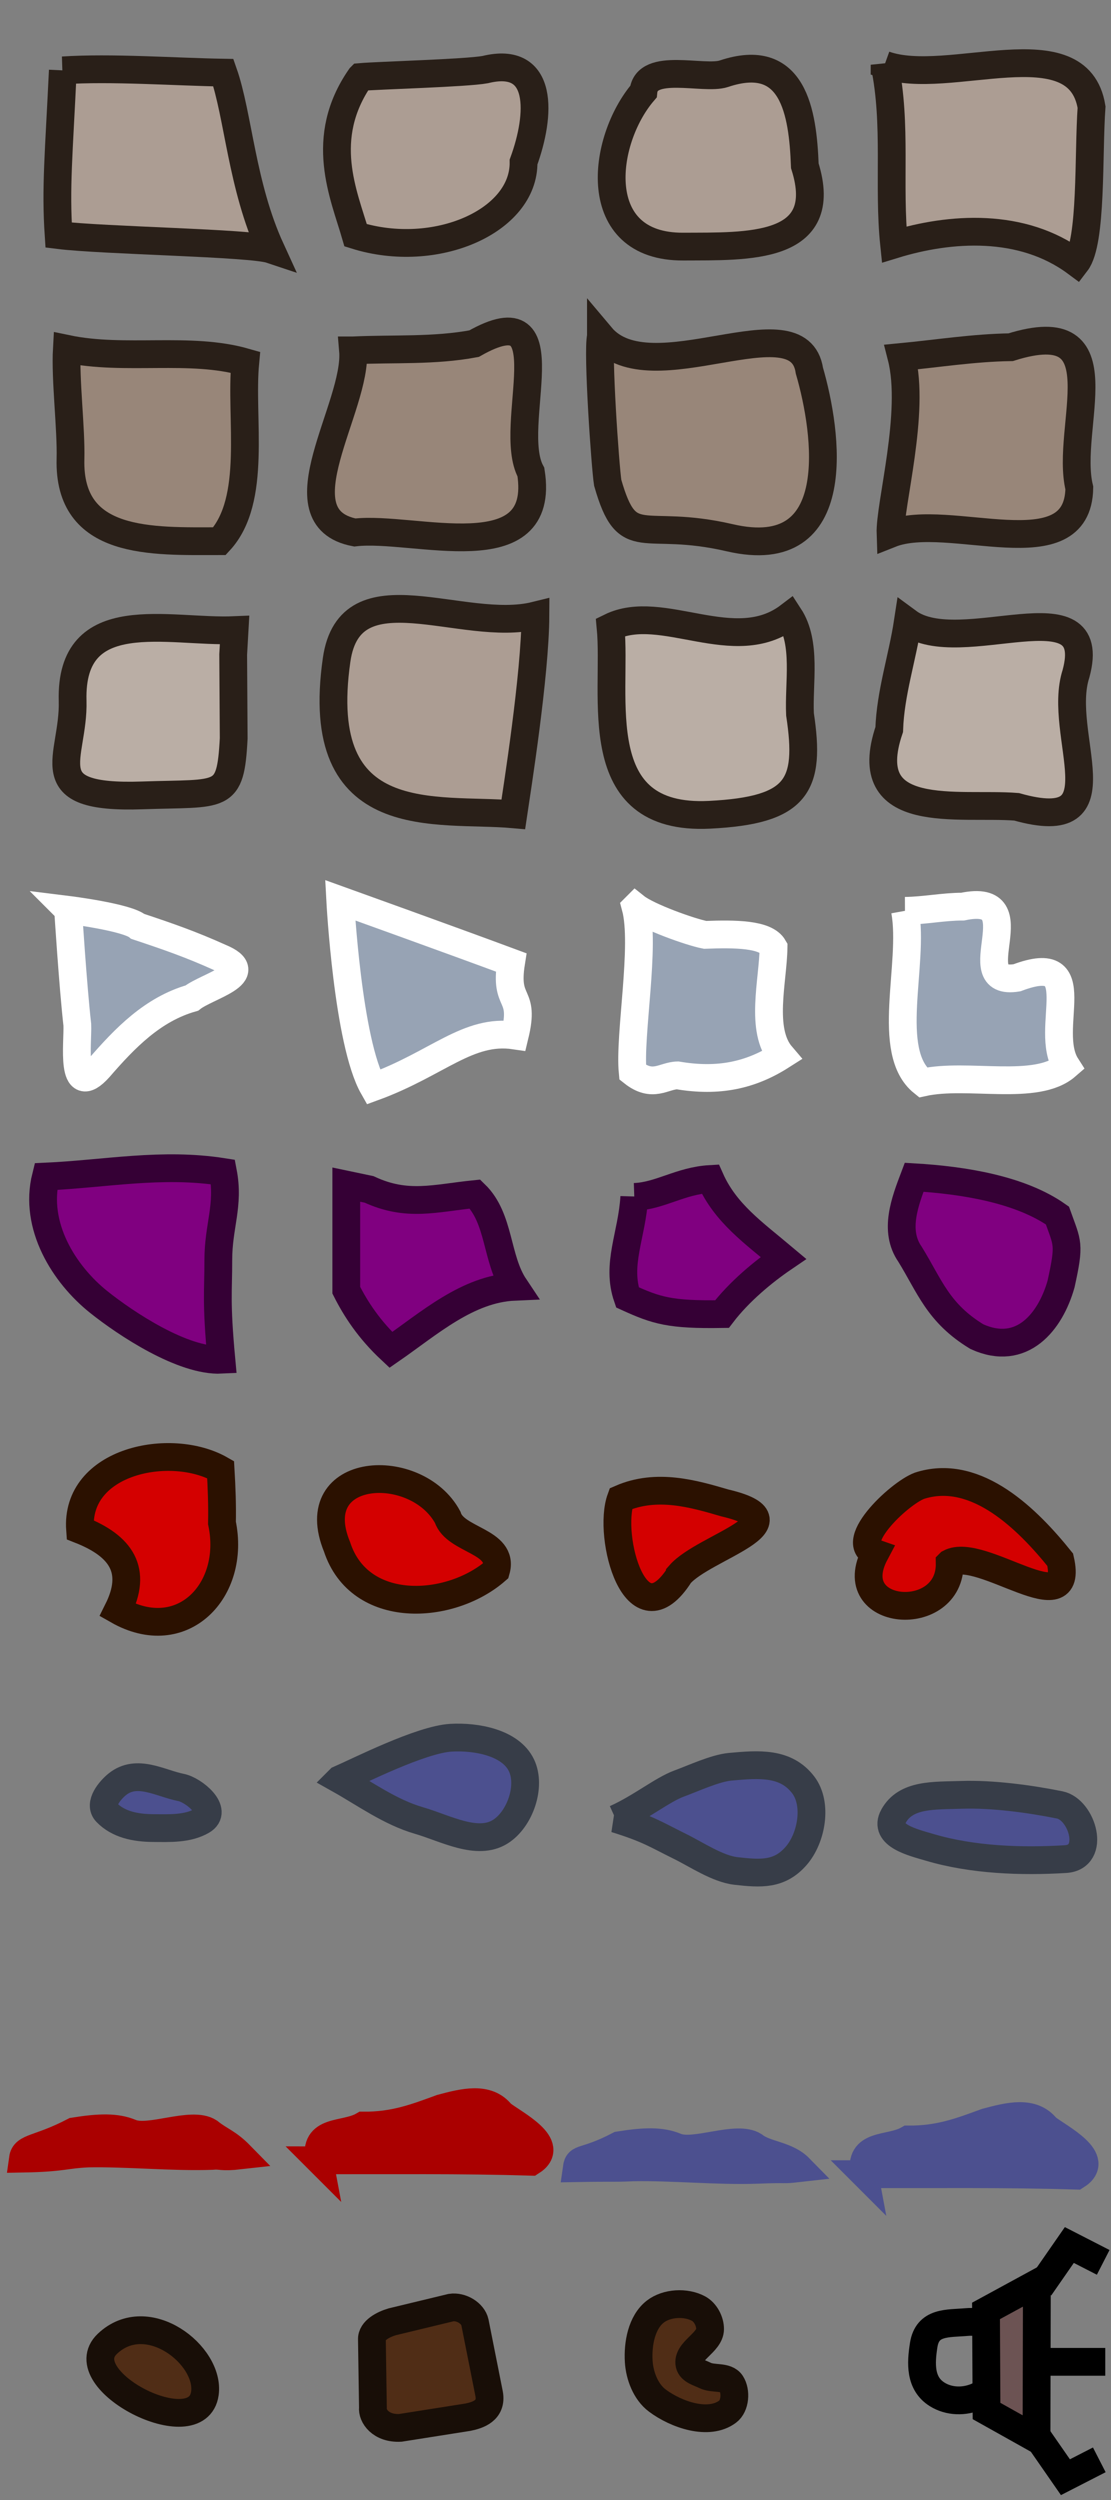 <?xml version="1.0" encoding="UTF-8" standalone="no"?>
<!-- Created with Inkscape (http://www.inkscape.org/) -->

<svg
   xmlns:dc="http://purl.org/dc/elements/1.1/"
   xmlns:cc="http://creativecommons.org/ns#"
   xmlns:rdf="http://www.w3.org/1999/02/22-rdf-syntax-ns#"
   xmlns:svg="http://www.w3.org/2000/svg"
   xmlns="http://www.w3.org/2000/svg"
   xmlns:sodipodi="http://sodipodi.sourceforge.net/DTD/sodipodi-0.dtd"
   xmlns:inkscape="http://www.inkscape.org/namespaces/inkscape"
   width="80"
   height="180"
   id="svg2"
   version="1.1"
   inkscape:version="0.48.4 r9939"
   sodipodi:docname="small_objects.svg"
   inkscape:export-filename="/home/micha/Programmieren/git/platformer/images/64crumble.png"
   inkscape:export-xdpi="144"
   inkscape:export-ydpi="144">
  <rect width="100%" height="100%" fill="#808080" stroke="none"/>
  <sodipodi:namedview
     id="base"
     pagecolor="#000000"
     bordercolor="#666666"
     borderopacity="1.0"
     inkscape:pageopacity="0.0"
     inkscape:pageshadow="2"
     inkscape:zoom="1.4142136"
     inkscape:cx="79.323111"
     inkscape:cy="12.103302"
     inkscape:document-units="px"
     inkscape:current-layer="layer1"
     showgrid="true"
     inkscape:showpageshadow="true"
     inkscape:window-width="1280"
     inkscape:window-height="750"
     inkscape:window-x="0"
     inkscape:window-y="25"
     inkscape:window-maximized="1"
     inkscape:snap-global="true">
    <inkscape:grid
       type="xygrid"
       id="grid2985"
       empspacing="5"
       visible="true"
       enabled="true"
       snapvisiblegridlinesonly="true"
       spacingx="10px"
       spacingy="10px"
       originx="0px"
       originy="0px" />
  </sodipodi:namedview>
  <defs
     id="defs4" />
  <g
     inkscape:label="Ebene 1"
     inkscape:groupmode="layer"
     id="layer1"
     transform="translate(0,-872.362)">
    <g
       id="g17889"
       transform="translate(0,-60)">
      <path
         sodipodi:nodetypes="ccccccc"
         inkscape:connector-curvature="0"
         id="path3016"
         d="m 4.904,997.871 c 0,0 0.351,5.531 0.663,8.273 0.057,1.302 -0.521,5.422 1.559,3.115 1.866,-2.154 3.867,-4.231 6.684,-5.034 1.113,-0.877 4.864,-1.751 2.044,-2.915 -2.154,-0.969 -3.708,-1.505 -5.925,-2.244 -0.798,-0.672 -5.026,-1.196 -5.026,-1.196 z"
         style="opacity:0.5;fill:#afc6e9;fill-opacity:1;stroke:none" />
      <path
         sodipodi:nodetypes="ccccc"
         inkscape:connector-curvature="0"
         id="path3024"
         d="m 26.881,1010.635 c 4.641,-1.693 6.812,-4.216 10.186,-3.718 0.775,-3.195 -0.762,-2.11 -0.263,-5.26 -4.173,-1.551 -12.305,-4.475 -12.305,-4.475 0,0 0.539,10.214 2.382,13.453 z"
         style="opacity:0.5;fill:#afc6e9;fill-opacity:1;stroke:none" />
      <path
         sodipodi:nodetypes="ccccccc"
         inkscape:connector-curvature="0"
         id="path3026"
         d="m 45.765,997.668 c 0.74,2.76 -0.471,9.218 -0.208,11.897 1.456,1.156 2.216,0.242 3.232,0.224 2.975,0.502 5.272,-0.01 7.481,-1.417 -1.577,-1.84 -0.601,-5.39 -0.569,-7.796 -0.555,-0.975 -2.774,-0.984 -4.929,-0.904 -1.069,-0.204 -4.129,-1.306 -5.006,-2.005 z"
         style="opacity:0.5;fill:#afc6e9;fill-opacity:1;stroke:none" />
      <path
         sodipodi:nodetypes="cccccc"
         inkscape:connector-curvature="0"
         id="path3028"
         d="m 65.17,997.942 c 0.695,3.846 -1.486,10.129 1.284,12.356 3.226,-0.714 8.168,0.685 10.329,-1.189 -1.709,-2.667 1.769,-8.357 -3.557,-6.346 -4.028,0.649 1.312,-6.222 -3.91,-5.124 -1.389,0 -2.758,0.29 -4.147,0.303 z"
         style="opacity:0.5;fill:#afc6e9;fill-opacity:1;stroke:none" />
      <path
         style="fill:none;stroke:#ffffff;stroke-width:2;stroke-linecap:butt;stroke-linejoin:miter;stroke-miterlimit:4;stroke-opacity:1;stroke-dasharray:none"
         d="m 4.904,997.871 c 0,0 0.351,5.531 0.663,8.273 0.057,1.302 -0.521,5.422 1.559,3.115 1.866,-2.154 3.867,-4.231 6.684,-5.034 1.113,-0.877 4.864,-1.751 2.044,-2.915 -2.154,-0.969 -3.708,-1.505 -5.925,-2.244 -0.798,-0.672 -5.026,-1.196 -5.026,-1.196 z"
         id="path3882"
         inkscape:connector-curvature="0"
         sodipodi:nodetypes="ccccccc" />
      <path
         style="fill:none;stroke:#ffffff;stroke-width:2;stroke-linecap:butt;stroke-linejoin:miter;stroke-miterlimit:4;stroke-opacity:1;stroke-dasharray:none"
         d="m 26.881,1010.635 c 4.641,-1.693 6.812,-4.216 10.186,-3.718 0.775,-3.195 -0.762,-2.11 -0.263,-5.26 -4.173,-1.551 -12.305,-4.475 -12.305,-4.475 0,0 0.539,10.214 2.382,13.453 z"
         id="path3884"
         inkscape:connector-curvature="0"
         sodipodi:nodetypes="ccccc" />
      <path
         style="fill:none;stroke:#ffffff;stroke-width:2;stroke-linecap:butt;stroke-linejoin:miter;stroke-miterlimit:4;stroke-opacity:1;stroke-dasharray:none"
         d="m 45.765,997.668 c 0.74,2.76 -0.471,9.218 -0.208,11.897 1.456,1.156 2.216,0.242 3.232,0.224 2.975,0.502 5.272,-0.01 7.481,-1.417 -1.577,-1.84 -0.601,-5.39 -0.569,-7.796 -0.555,-0.975 -2.774,-0.984 -4.929,-0.904 -1.069,-0.204 -4.129,-1.306 -5.006,-2.005 z"
         id="path3886"
         inkscape:connector-curvature="0"
         sodipodi:nodetypes="ccccccc" />
      <path
         style="fill:none;stroke:#ffffff;stroke-width:2;stroke-linecap:butt;stroke-linejoin:miter;stroke-miterlimit:4;stroke-opacity:1;stroke-dasharray:none"
         d="m 65.17,997.942 c 0.695,3.846 -1.486,10.129 1.284,12.356 3.226,-0.714 8.168,0.685 10.329,-1.189 -1.709,-2.667 1.769,-8.357 -3.557,-6.346 -4.028,0.649 1.312,-6.222 -3.91,-5.124 -1.389,0 -2.758,0.29 -4.147,0.303 z"
         id="path3888"
         inkscape:connector-curvature="0"
         sodipodi:nodetypes="cccccc" />
    </g>
    <path
       style="fill:#ac9d93;fill-opacity:1;stroke:#291f18;stroke-width:2;stroke-linecap:butt;stroke-linejoin:miter;stroke-miterlimit:4;stroke-opacity:1;stroke-dasharray:none"
       d="m 4.524,877.429 c -0.285,6.009 -0.532,8.454 -0.304,11.861 3.239,0.4 13.836,0.549 15.284,1.034 -2.105,-4.592 -2.336,-9.646 -3.419,-12.731 -3.52,-0.059 -8.041,-0.393 -11.562,-0.164 z"
       id="path3134"
       inkscape:connector-curvature="0"
       sodipodi:nodetypes="ccccc" />
    <path
       style="fill:#ac9d93;fill-opacity:1;stroke:#291f18;stroke-width:2;stroke-linecap:butt;stroke-linejoin:miter;stroke-miterlimit:4;stroke-opacity:1;stroke-dasharray:none"
       d="m 25.953,877.908 c -3.069,4.415 -1.185,8.482 -0.345,11.393 5.756,1.802 12.152,-1.016 12.091,-5.273 1.236,-3.381 1.497,-7.702 -2.766,-6.654 -1.367,0.251 -7.694,0.42 -8.979,0.533 z"
       id="path3136"
       inkscape:connector-curvature="0"
       sodipodi:nodetypes="ccccc" />
    <path
       style="fill:#ac9d93;fill-opacity:1;stroke:#291f18;stroke-width:2;stroke-linecap:butt;stroke-linejoin:miter;stroke-miterlimit:4;stroke-opacity:1;stroke-dasharray:none"
       d="m 46.332,878.961 c -3.013,3.514 -3.95,11.198 2.877,11.157 4.564,-0.028 10.665,0.277 8.744,-5.818 -0.145,-3.872 -0.819,-8.314 -5.841,-6.625 -1.442,0.468 -5.573,-0.878 -5.78,1.286 z"
       id="path3138"
       inkscape:connector-curvature="0"
       sodipodi:nodetypes="csccc" />
    <path
       style="fill:#ac9d93;fill-opacity:1;stroke:#291f18;stroke-width:2;stroke-linecap:butt;stroke-linejoin:miter;stroke-miterlimit:4;stroke-opacity:1;stroke-dasharray:none"
       d="m 63.697,877.025 c 4.578,1.642 13.937,-2.86 14.903,3.049 -0.242,3.378 0.042,9.705 -1.102,11.198 -3.913,-2.906 -9.089,-2.541 -13.116,-1.305 -0.445,-4.269 0.214,-8.622 -0.685,-12.943 z"
       id="path3140"
       inkscape:connector-curvature="0"
       sodipodi:nodetypes="ccccc" />
    <path
       style="fill:#988679;fill-opacity:1;stroke:#291f18;stroke-width:2;stroke-linecap:butt;stroke-linejoin:miter;stroke-miterlimit:4;stroke-opacity:1;stroke-dasharray:none"
       d="m 4.813,897.48 c 4.211,0.879 8.855,-0.188 12.85,0.96 -0.384,4.041 0.888,9.918 -1.859,12.886 -4.86,0.003 -10.893,0.317 -10.728,-5.919 0.058,-2.177 -0.387,-5.711 -0.263,-7.927 z"
       id="path3142"
       inkscape:connector-curvature="0"
       sodipodi:nodetypes="cccsc" />
    <path
       style="fill:#988679;fill-opacity:1;stroke:#291f18;stroke-width:2;stroke-linecap:butt;stroke-linejoin:miter;stroke-miterlimit:4;stroke-opacity:1;stroke-dasharray:none"
       d="m 25.42,897.59 c 0.342,4.044 -5.447,12.028 0.129,13.111 4.25,-0.5 13.809,2.847 12.68,-4.346 -1.816,-3.337 2.636,-13.075 -4.091,-9.251 -2.875,0.541 -5.812,0.348 -8.717,0.486 z"
       id="path3144"
       inkscape:connector-curvature="0"
       sodipodi:nodetypes="ccccc" />
    <path
       style="fill:#988679;fill-opacity:1;stroke:#291f18;stroke-width:2;stroke-linecap:butt;stroke-linejoin:miter;stroke-miterlimit:4;stroke-opacity:1;stroke-dasharray:none"
       d="m 43.271,896.58 c 3.578,4.263 14.247,-2.618 15.011,2.468 1.291,4.441 2.682,13.984 -5.731,12.033 -6.356,-1.474 -7.345,1.072 -8.791,-3.957 -0.176,-1.109 -0.756,-9.417 -0.489,-10.543 z"
       id="path3146"
       inkscape:connector-curvature="0"
       sodipodi:nodetypes="ccscc" />
    <path
       style="fill:#988679;fill-opacity:1;stroke:#291f18;stroke-width:2;stroke-linecap:butt;stroke-linejoin:miter;stroke-miterlimit:4;stroke-opacity:1;stroke-dasharray:none"
       d="m 64.909,898.066 c 1.024,4.007 -0.859,10.641 -0.786,12.73 4.177,-1.662 13.497,2.738 13.596,-3.299 -1.072,-4.382 3.126,-12.671 -4.945,-10.135 -2.636,0.038 -5.245,0.452 -7.865,0.704 z"
       id="path3148"
       inkscape:connector-curvature="0"
       sodipodi:nodetypes="ccccc" />
    <path
       style="fill:#baaea5;fill-opacity:1;stroke:#291f18;stroke-width:2;stroke-linecap:butt;stroke-linejoin:miter;stroke-miterlimit:4;stroke-opacity:1;stroke-dasharray:none"
       d="m 65.369,917.146 c 3.754,2.776 13.897,-2.868 12.111,3.721 -1.435,4.41 3.449,11.769 -4.277,9.586 -4.164,-0.333 -11.449,1.157 -9.173,-5.563 0.088,-2.635 0.945,-5.154 1.339,-7.744 z"
       id="path3150"
       inkscape:connector-curvature="0"
       sodipodi:nodetypes="ccccc" />
    <path
       style="fill:#baaea5;fill-opacity:1;stroke:#291f18;stroke-width:2;stroke-linecap:butt;stroke-linejoin:miter;stroke-miterlimit:4;stroke-opacity:1;stroke-dasharray:none"
       d="m 56.83,916.725 c -3.946,3.006 -9.152,-1.034 -12.865,0.788 0.476,4.972 -1.763,13.958 7.129,13.513 6.366,-0.319 7.287,-2.104 6.512,-7.231 -0.107,-2.26 0.495,-5.124 -0.776,-7.07 z"
       id="path3152"
       inkscape:connector-curvature="0"
       sodipodi:nodetypes="ccscc" />
    <path
       style="fill:#ac9d93;fill-opacity:1;stroke:#291f18;stroke-width:2;stroke-linecap:butt;stroke-linejoin:miter;stroke-miterlimit:4;stroke-opacity:1;stroke-dasharray:none"
       d="m 36.962,930.99 c -5.459,-0.489 -14.506,1.322 -12.723,-11.12 0.964,-6.725 9.066,-1.888 14.316,-3.189 -0.021,4.295 -1.323,12.486 -1.593,14.309 z"
       id="path3154"
       inkscape:connector-curvature="0"
       sodipodi:nodetypes="cscc" />
    <path
       style="fill:#baaea5;fill-opacity:1;stroke:#291f18;stroke-width:2;stroke-linecap:butt;stroke-linejoin:miter;stroke-miterlimit:4;stroke-opacity:1;stroke-dasharray:none"
       d="m 16.891,917.732 c -4.739,0.207 -11.86,-1.986 -11.662,5.096 0.115,4.118 -2.866,7.075 5.025,6.802 5.799,-0.201 6.339,0.364 6.574,-4.101 l -0.037,-6.043 z"
       id="path3156"
       inkscape:connector-curvature="0"
       sodipodi:nodetypes="cssccc" />
    <path
       style="fill:#800080;fill-opacity:1;stroke:#350035;stroke-width:2;stroke-linecap:butt;stroke-linejoin:miter;stroke-miterlimit:4;stroke-opacity:1;stroke-dasharray:none"
       d="m 3.303,957.075 c -0.889,3.555 1.319,7.038 3.79,9.019 1.961,1.571 6.085,4.306 8.848,4.17 -0.392,-4.228 -0.216,-4.941 -0.221,-7.164 -0.005,-2.474 0.797,-3.944 0.335,-6.355 -4.413,-0.693 -8.469,0.138 -12.752,0.33 z"
       id="path15972"
       inkscape:connector-curvature="0"
       sodipodi:nodetypes="cscscc" />
    <path
       style="fill:#800080;fill-opacity:1;stroke:#350035;stroke-width:2;stroke-linecap:butt;stroke-linejoin:miter;stroke-miterlimit:4;stroke-opacity:1;stroke-dasharray:none"
       d="m 24.935,957.655 c 0,2.534 0,5.068 0,7.601 0.681,1.351 1.637,2.829 3.21,4.3 2.75,-1.902 5.521,-4.401 8.913,-4.548 -1.35,-2.022 -1.047,-4.927 -2.852,-6.673 -2.894,0.292 -4.879,0.942 -7.628,-0.335 l -1.643,-0.345 z"
       id="path15974"
       inkscape:connector-curvature="0"
       sodipodi:nodetypes="cccccccc" />
    <path
       style="fill:#800080;fill-opacity:1;stroke:#350035;stroke-width:2;stroke-linecap:butt;stroke-linejoin:miter;stroke-miterlimit:4;stroke-opacity:1;stroke-dasharray:none"
       d="m 45.674,958.539 c -0.165,2.76 -1.319,4.84 -0.495,7.234 2.097,0.954 3.06,1.262 6.809,1.203 1.241,-1.626 2.987,-3.065 4.426,-4.044 -2.169,-1.824 -4.179,-3.223 -5.272,-5.682 -2.149,0.121 -3.629,1.228 -5.468,1.29 z"
       id="path15976"
       inkscape:connector-curvature="0"
       sodipodi:nodetypes="cccccc" />
    <path
       style="fill:#800080;fill-opacity:1;stroke:#350035;stroke-width:2;stroke-linecap:butt;stroke-linejoin:miter;stroke-miterlimit:4;stroke-opacity:1;stroke-dasharray:none"
       d="m 65.826,957.125 c 3.534,0.207 7.637,0.864 10.315,2.754 0.727,2.044 0.911,1.986 0.263,4.933 -0.764,2.709 -2.809,5.266 -6.063,3.788 -2.799,-1.703 -3.387,-3.621 -4.811,-5.929 -1.184,-1.697 -0.359,-3.818 0.296,-5.546 z"
       id="path15978"
       inkscape:connector-curvature="0"
       sodipodi:nodetypes="cccccc" />
    <path
       style="fill:#d40000;stroke:#2b1100;stroke-width:2;stroke-linecap:butt;stroke-linejoin:miter;stroke-miterlimit:4;stroke-opacity:1;stroke-dasharray:none"
       d="m 32.239,981.607 c -2.247,-4.16 -10.369,-3.726 -7.97,2.127 1.628,4.97 8.167,4.568 11.449,1.704 0.603,-2.13 -2.942,-2.148 -3.479,-3.831 z"
       id="path3073"
       inkscape:connector-curvature="0"
       sodipodi:nodetypes="cccc" />
    <path
       style="fill:#d40000;stroke:#2b1100;stroke-width:2;stroke-linecap:butt;stroke-linejoin:miter;stroke-miterlimit:4;stroke-opacity:1;stroke-dasharray:none"
       d="m 15.886,978.173 c -3.578,-2.046 -10.484,-0.646 -10.121,4.331 2.988,1.175 4.149,2.936 2.72,5.799 4.636,2.637 8.52,-1.429 7.498,-6.289 0.027,-1.281 -0.023,-2.562 -0.097,-3.841 z"
       id="path3075"
       inkscape:connector-curvature="0"
       sodipodi:nodetypes="ccccc" />
    <path
       style="fill:#d40000;stroke:#2b1100;stroke-width:2;stroke-linecap:butt;stroke-linejoin:miter;stroke-miterlimit:4;stroke-opacity:1;stroke-dasharray:none"
       d="m 48.955,985.722 c 1.762,-2.013 9.109,-3.771 3.226,-5.152 -2.227,-0.653 -4.887,-1.434 -7.477,-0.306 -0.986,2.704 1.078,10.434 4.251,5.459 z"
       id="path3069"
       inkscape:connector-curvature="0"
       sodipodi:nodetypes="cccc" />
    <path
       style="fill:#d40000;stroke:#2b1100;stroke-width:2;stroke-linecap:butt;stroke-linejoin:miter;stroke-miterlimit:4;stroke-opacity:1;stroke-dasharray:none"
       d="m 68.386,984.902 c 2.283,-1.222 9.037,4.482 7.958,-0.237 -2.327,-2.895 -5.989,-6.555 -9.999,-5.372 -1.339,0.345 -5.454,4.149 -3.324,4.893 -2.459,4.615 5.448,5.224 5.364,0.717 z"
       id="path3071"
       inkscape:connector-curvature="0"
       sodipodi:nodetypes="ccccc" />
    <path
       style="fill:#4c508f;fill-opacity:1;stroke:#373d48;stroke-width:2;stroke-linecap:butt;stroke-linejoin:miter;stroke-miterlimit:4;stroke-opacity:1;stroke-dasharray:none"
       d="m 7.665,1002.848 c 0.852,0.885 2.102,1.127 3.349,1.135 1.209,0.01 2.496,0.071 3.531,-0.527 1.239,-0.716 -0.598,-2.216 -1.508,-2.396 -1.498,-0.297 -3.174,-1.364 -4.587,-0.232 -0.52,0.417 -1.369,1.414 -0.785,2.02 z"
       id="path7833"
       inkscape:connector-curvature="0"
       sodipodi:nodetypes="ssssss" />
    <path
       style="fill:#4c508f;fill-opacity:1;stroke:#373d48;stroke-width:2;stroke-linecap:butt;stroke-linejoin:miter;stroke-miterlimit:4;stroke-opacity:1;stroke-dasharray:none"
       d="m 24.445,1000.482 c 1.813,1.017 3.647,2.357 5.723,2.958 1.895,0.548 4.197,1.854 5.865,0.799 1.411,-0.892 2.235,-3.267 1.516,-4.774 -0.782,-1.64 -3.261,-2.092 -5.075,-1.987 -2.173,0.126 -6.657,2.406 -8.028,3.003 z"
       id="path8610"
       inkscape:connector-curvature="0"
       sodipodi:nodetypes="cssssc" />
    <path
       style="fill:#4c508f;fill-opacity:1;stroke:#373d48;stroke-width:2;stroke-linecap:butt;stroke-linejoin:miter;stroke-miterlimit:4;stroke-opacity:1;stroke-dasharray:none"
       d="m 64.337,1003.131 c -0.763,1.391 1.447,1.897 2.6,2.239 3.094,0.918 6.632,1.04 9.779,0.848 2.233,-0.136 1.217,-3.575 -0.408,-3.902 -2.18,-0.439 -4.854,-0.801 -7.103,-0.724 -1.947,0.067 -3.981,-0.077 -4.867,1.538 z"
       id="path7818"
       inkscape:connector-curvature="0"
       sodipodi:nodetypes="ssssss" />
    <path
       style="fill:#4c508f;fill-opacity:1;stroke:#373d48;stroke-width:2;stroke-linecap:butt;stroke-linejoin:miter;stroke-miterlimit:4;stroke-opacity:1;stroke-dasharray:none"
       d="m 44.323,1003.315 c 2.39,0.742 2.895,1.128 4.638,1.987 1.199,0.59 2.711,1.621 4.039,1.771 1.801,0.203 3.125,0.286 4.32,-1.077 1.13,-1.289 1.559,-3.753 0.521,-5.117 -1.26,-1.655 -3.198,-1.499 -5.27,-1.309 -1.076,0.099 -2.647,0.832 -3.662,1.204 -1.22,0.447 -2.752,1.714 -4.585,2.541 z"
       id="path7826"
       inkscape:connector-curvature="0"
       sodipodi:nodetypes="cssssssc" />
    <path
       style="fill:#502d16;stroke:#180e07;stroke-width:2;stroke-linecap:butt;stroke-linejoin:miter;stroke-miterlimit:4;stroke-opacity:1;stroke-dasharray:none"
       d="m 7.733,1041.115 c -2.748,2.608 6.492,7.337 7.02,3.571 0.384,-2.741 -4.146,-6.298 -7.02,-3.571 z"
       id="path3016-3"
       inkscape:connector-curvature="0"
       sodipodi:nodetypes="sss" />
    <path
       style="fill:#aa0000;fill-opacity:1;stroke:#aa0000;stroke-width:2;stroke-linecap:butt;stroke-linejoin:miter;stroke-miterlimit:4;stroke-opacity:1;stroke-dasharray:none"
       d="m 6.358,1027.412 c 2.742,-0.055 6.149,0.279 8.891,0.177 0.749,-0.071 0.583,0.128 2.064,-0.039 -0.941,-0.96 -1.434,-1.02 -2.26,-1.684 -1.255,-0.814 -4.328,0.636 -5.656,0.056 -1.022,-0.424 -2.224,-0.397 -4.067,-0.101 -2.54,1.324 -3.561,1.107 -3.679,1.962 2.913,-0.052 3.012,-0.298 4.708,-0.371 z"
       id="path3910"
       inkscape:connector-curvature="0"
       sodipodi:nodetypes="ccccccccc" />
    <path
       style="fill:#aa0000;fill-opacity:1;stroke:#aa0000;stroke-width:2;stroke-linecap:butt;stroke-linejoin:miter;stroke-miterlimit:4;stroke-opacity:1;stroke-dasharray:none"
       d="m 22.986,1027.906 c 5.088,0.01 10.177,-0.053 15.264,0.102 1.887,-1.191 -1.199,-2.706 -2.151,-3.448 -1.006,-1.277 -2.72,-0.835 -4.331,-0.405 -1.813,0.663 -3.381,1.271 -5.615,1.248 -1.355,0.788 -3.603,0.189 -3.166,2.504 z"
       id="path2997"
       inkscape:connector-curvature="0"
       sodipodi:nodetypes="ccccccc" />
    <path
       style="fill:#4c508f;fill-opacity:1;stroke:#4c508f;stroke-width:2;stroke-linecap:butt;stroke-linejoin:miter;stroke-miterlimit:4;stroke-opacity:1;stroke-dasharray:none"
       d="m 45.608,1028.412 c 2.742,-0.055 6.149,0.279 8.891,0.177 2.592,-0.103 1.592,0.044 3.073,-0.123 -0.941,-0.96 -2.443,-0.935 -3.269,-1.6 -1.255,-0.814 -4.328,0.636 -5.656,0.056 -1.022,-0.424 -2.224,-0.397 -4.067,-0.101 -2.54,1.324 -2.936,0.794 -3.054,1.649 2.913,-0.052 2.387,0.014 4.083,-0.058 z"
       id="path3910-5"
       inkscape:connector-curvature="0"
       sodipodi:nodetypes="ccccccccc" />
    <path
       style="fill:#4c508f;fill-opacity:1;stroke:#4c508f;stroke-width:2;stroke-linecap:butt;stroke-linejoin:miter;stroke-miterlimit:4;stroke-opacity:1;stroke-dasharray:none"
       d="m 62.236,1028.906 c 5.088,0.01 10.177,-0.053 15.264,0.102 1.887,-1.191 -1.199,-2.706 -2.151,-3.448 -1.006,-1.277 -2.72,-0.835 -4.331,-0.405 -1.813,0.663 -3.381,1.271 -5.615,1.248 -1.355,0.788 -3.603,0.189 -3.166,2.504 z"
       id="path2997-3"
       inkscape:connector-curvature="0"
       sodipodi:nodetypes="ccccccc" />
    <path
       style="fill:#502d16;stroke:#180e07;stroke-width:2;stroke-linecap:butt;stroke-linejoin:miter;stroke-opacity:1;stroke-miterlimit:4;stroke-dasharray:none;fill-opacity:1"
       d="m 50.299,1038.58 c 0.499,0.269 0.838,0.917 0.832,1.484 -0.009,0.978 -1.689,1.576 -1.484,2.533 0.096,0.448 0.71,0.593 1.122,0.796 0.589,0.29 1.525,0.028 1.882,0.579 0.37,0.572 0.291,1.617 -0.253,2.026 -1.366,1.028 -3.697,0.227 -5.066,-0.796 -0.834,-0.623 -1.276,-1.783 -1.339,-2.822 -0.076,-1.256 0.199,-2.811 1.194,-3.583 0.822,-0.637 2.197,-0.711 3.112,-0.217 z"
       id="path18456"
       inkscape:connector-curvature="0"
       sodipodi:nodetypes="ssssssssss" />
    <path
       style="fill:#502d16;fill-opacity:1;stroke:#180e07;stroke-width:2;stroke-linecap:butt;stroke-linejoin:miter;stroke-miterlimit:4;stroke-opacity:1;stroke-dasharray:none"
       d="m 28.242,1039.531 c -0.621,0.183 -1.498,0.621 -1.462,1.279 l 0.073,4.896 c -0.073,0.585 0.548,1.535 1.973,1.462 l 4.86,-0.767 c 0.731,-0.146 1.754,-0.475 1.535,-1.681 l -1.023,-5.152 c -0.146,-0.658 -0.987,-1.169 -1.717,-1.06 z"
       id="path18458"
       inkscape:connector-curvature="0"
       sodipodi:nodetypes="ccccccccc" />
    <g
       transform="translate(60,0)"
       id="g19228">
      <path
         sodipodi:nodetypes="sssss"
         inkscape:connector-curvature="0"
         id="path3421-1"
         d="m 9.625,1039.549 c -1.396,0.12 -2.846,-0.054 -3.113,1.657 -0.205,1.312 -0.286,2.768 0.972,3.553 1.737,1.083 4.361,0.01 4.557,-1.992 0.195,-1.998 -0.549,-3.379 -2.416,-3.218 z"
         style="fill:none;stroke:#000000;stroke-width:2;stroke-linecap:butt;stroke-linejoin:miter;stroke-miterlimit:4;stroke-opacity:1;stroke-dasharray:none" />
      <path
         sodipodi:nodetypes="ccccc"
         inkscape:connector-curvature="0"
         id="path3393"
         d="m 11,1038.748 0.037,7.206 3.599,2.015 0.026,-11.215 z"
         style="fill:#6c5353;stroke:#000000;stroke-width:2;stroke-linecap:butt;stroke-linejoin:miter;stroke-miterlimit:4;stroke-opacity:1;stroke-dasharray:none" />
      <path
         sodipodi:nodetypes="cc"
         inkscape:connector-curvature="0"
         id="path4165"
         d="m 15.088,1042.414 4.5,0"
         style="fill:none;stroke:#000000;stroke-width:2;stroke-linecap:butt;stroke-linejoin:miter;stroke-miterlimit:4;stroke-opacity:1;stroke-dasharray:none" />
      <path
         sodipodi:nodetypes="ccc"
         inkscape:connector-curvature="0"
         id="path4206"
         d="m 14.875,1037.065 2.125,-3.062 2.438,1.25"
         style="fill:none;stroke:#000000;stroke-width:2;stroke-linecap:butt;stroke-linejoin:miter;stroke-miterlimit:4;stroke-opacity:1;stroke-dasharray:none" />
      <path
         sodipodi:nodetypes="ccc"
         inkscape:connector-curvature="0"
         id="path4206-2"
         d="m 14.594,1047.659 2.125,3.062 2.438,-1.25"
         style="fill:none;stroke:#000000;stroke-width:2;stroke-linecap:butt;stroke-linejoin:miter;stroke-miterlimit:4;stroke-opacity:1;stroke-dasharray:none" />
    </g>
  </g>
</svg>
